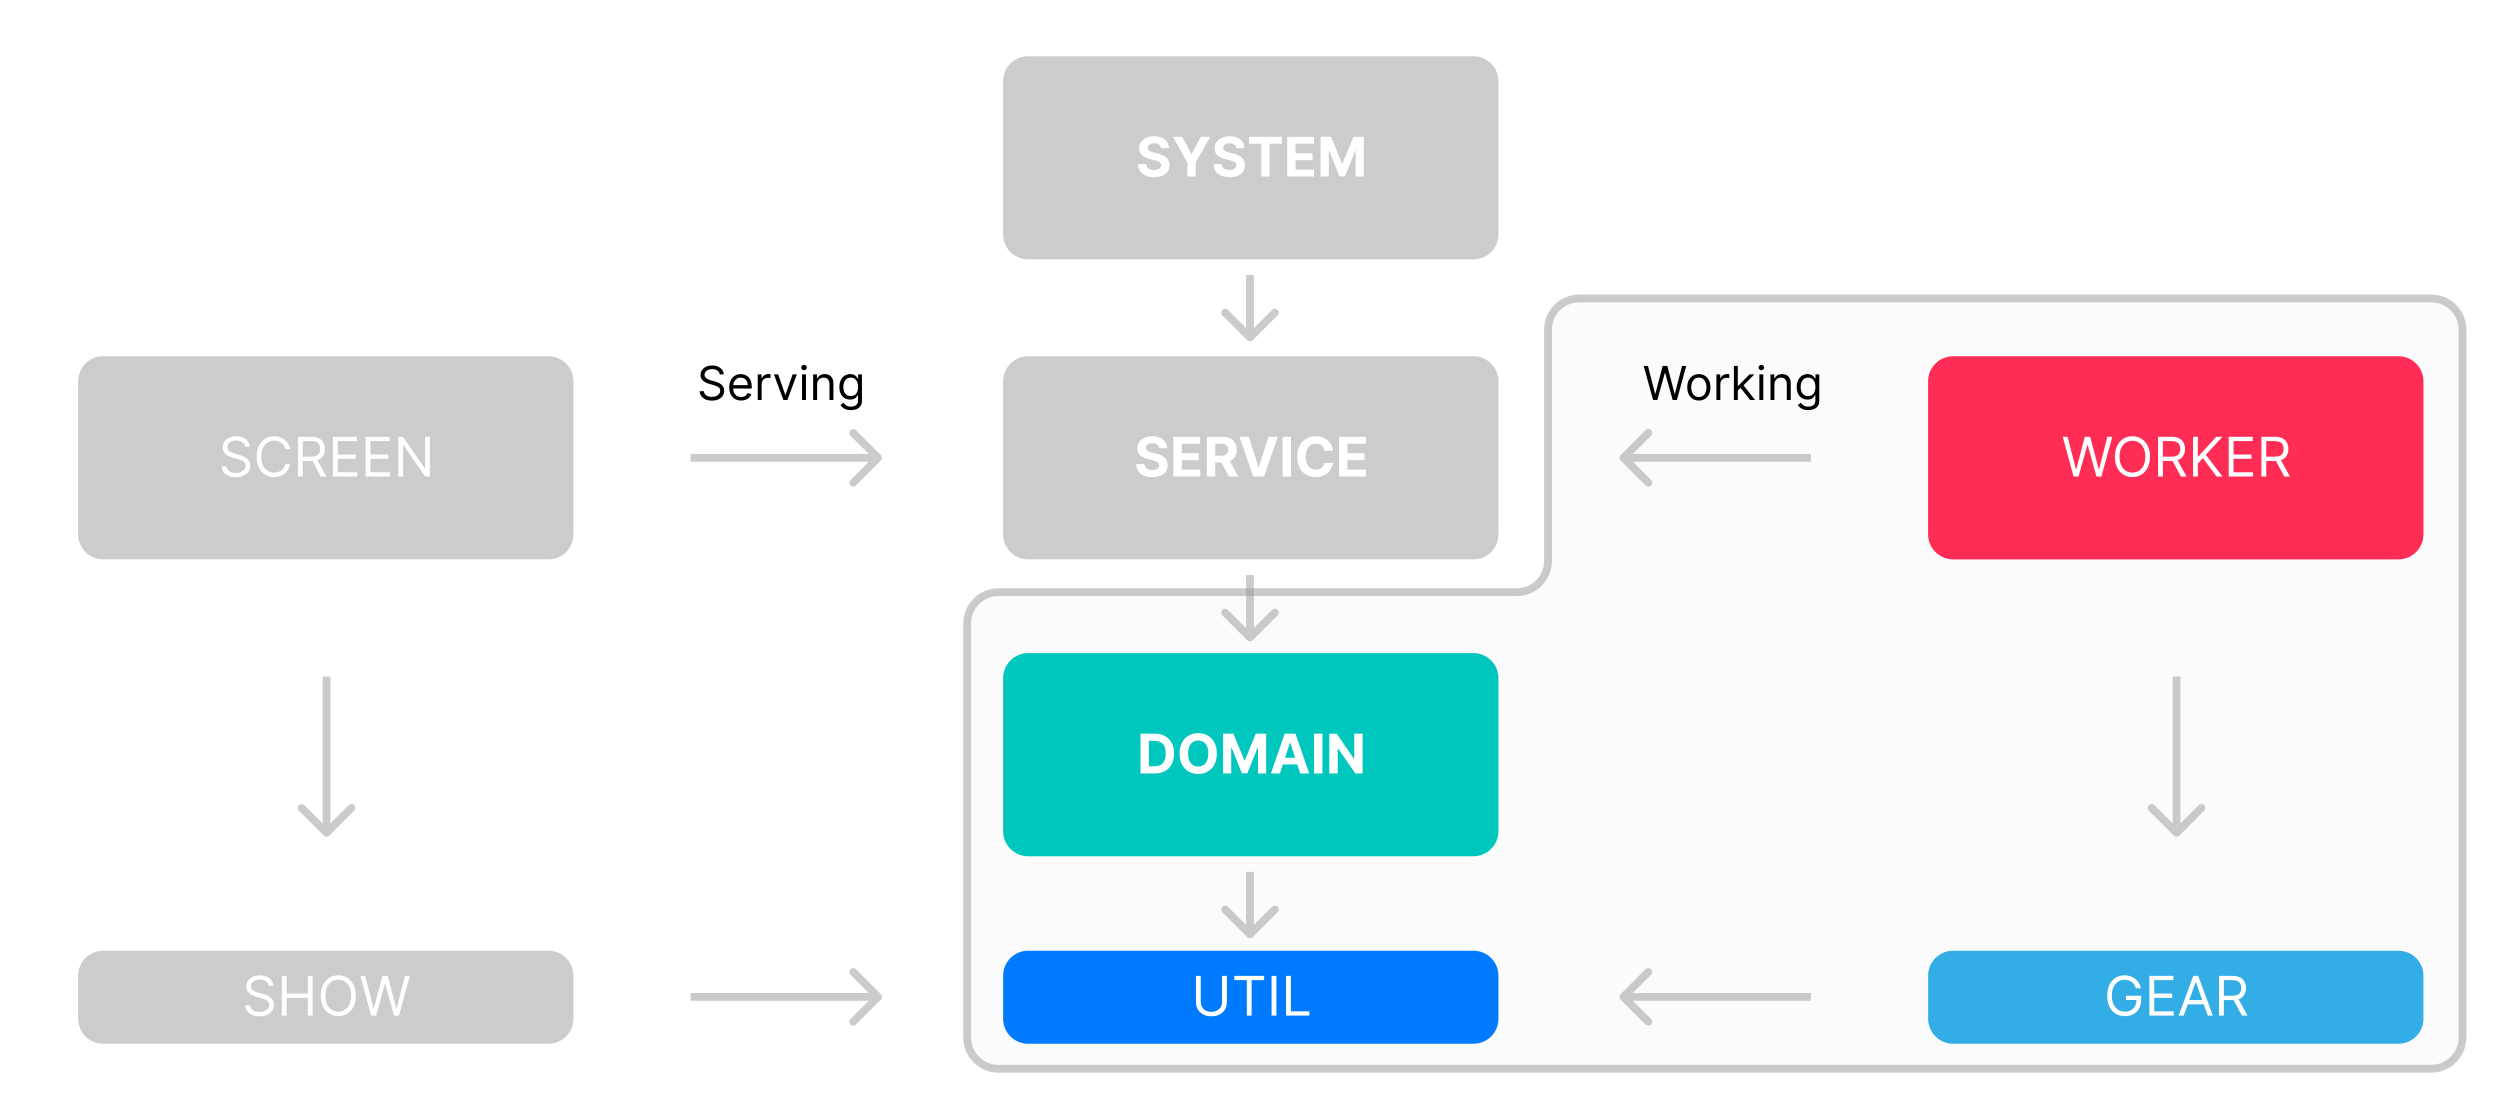 <svg width="1600" height="703" viewBox="0 0 1600 703" fill="none" xmlns="http://www.w3.org/2000/svg">
<rect width="1600" height="703" fill="white"/>
<path opacity="0.5" d="M1010.71 191H1556C1567.05 191 1576 199.954 1576 211V664C1576 675.046 1567.05 684 1556 684H639C627.954 684 619 675.046 619 664V399C619 387.954 627.954 379 639 379H970.715C981.76 379 990.715 370.046 990.715 359V211C990.715 199.954 999.669 191 1010.71 191Z" fill="#D9D9D9" fill-opacity="0.2" stroke="#999999" stroke-width="5"/>
<path d="M642 52C642 43.163 649.163 36 658 36H943C951.837 36 959 43.163 959 52V150C959 158.837 951.837 166 943 166H658C649.163 166 642 158.837 642 150V52Z" fill="black" fill-opacity="0.2"/>
<path d="M742.988 94.866C742.888 93.864 742.462 93.085 741.708 92.529C740.954 91.974 739.93 91.697 738.638 91.697C737.759 91.697 737.018 91.821 736.413 92.07C735.808 92.31 735.344 92.645 735.021 93.076C734.706 93.507 734.548 93.996 734.548 94.543C734.532 94.999 734.627 95.396 734.834 95.736C735.05 96.076 735.344 96.37 735.717 96.619C736.09 96.859 736.521 97.07 737.009 97.252C737.498 97.427 738.02 97.576 738.575 97.7L740.862 98.247C741.973 98.495 742.992 98.827 743.92 99.241C744.848 99.655 745.652 100.165 746.331 100.77C747.011 101.375 747.537 102.087 747.91 102.908C748.291 103.728 748.485 104.668 748.494 105.729C748.485 107.287 748.088 108.637 747.301 109.781C746.522 110.916 745.395 111.799 743.92 112.428C742.453 113.05 740.684 113.36 738.613 113.36C736.558 113.36 734.768 113.046 733.243 112.416C731.727 111.786 730.542 110.854 729.689 109.619C728.844 108.376 728.4 106.839 728.359 105.008H733.567C733.625 105.862 733.869 106.574 734.3 107.146C734.739 107.709 735.323 108.136 736.052 108.426C736.79 108.708 737.623 108.849 738.551 108.849C739.462 108.849 740.253 108.716 740.925 108.451C741.604 108.186 742.13 107.817 742.503 107.345C742.876 106.873 743.062 106.33 743.062 105.717C743.062 105.145 742.892 104.664 742.553 104.275C742.221 103.885 741.732 103.554 741.086 103.281C740.448 103.007 739.665 102.759 738.737 102.535L735.965 101.839C733.819 101.317 732.125 100.501 730.882 99.39C729.639 98.28 729.022 96.784 729.03 94.903C729.022 93.362 729.432 92.016 730.26 90.864C731.097 89.712 732.245 88.813 733.703 88.167C735.162 87.521 736.819 87.197 738.675 87.197C740.564 87.197 742.213 87.521 743.622 88.167C745.039 88.813 746.141 89.712 746.928 90.864C747.715 92.016 748.121 93.35 748.146 94.866H742.988ZM750.622 87.546H756.65L762.455 98.508H762.703L768.508 87.546H774.536L765.251 104.001V113H759.907V104.001L750.622 87.546ZM791.284 94.866C791.184 93.864 790.757 93.085 790.003 92.529C789.249 91.974 788.226 91.697 786.933 91.697C786.055 91.697 785.314 91.821 784.709 92.07C784.104 92.31 783.64 92.645 783.317 93.076C783.002 93.507 782.844 93.996 782.844 94.543C782.828 94.999 782.923 95.396 783.13 95.736C783.346 96.076 783.64 96.37 784.013 96.619C784.386 96.859 784.816 97.07 785.305 97.252C785.794 97.427 786.316 97.576 786.871 97.7L789.158 98.247C790.269 98.495 791.288 98.827 792.216 99.241C793.144 99.655 793.948 100.165 794.627 100.77C795.306 101.375 795.833 102.087 796.206 102.908C796.587 103.728 796.781 104.668 796.79 105.729C796.781 107.287 796.384 108.637 795.596 109.781C794.818 110.916 793.691 111.799 792.216 112.428C790.749 113.05 788.98 113.36 786.909 113.36C784.854 113.36 783.064 113.046 781.539 112.416C780.023 111.786 778.838 110.854 777.985 109.619C777.139 108.376 776.696 106.839 776.655 105.008H781.862C781.92 105.862 782.165 106.574 782.596 107.146C783.035 107.709 783.619 108.136 784.348 108.426C785.086 108.708 785.918 108.849 786.846 108.849C787.758 108.849 788.549 108.716 789.22 108.451C789.9 108.186 790.426 107.817 790.799 107.345C791.172 106.873 791.358 106.33 791.358 105.717C791.358 105.145 791.188 104.664 790.849 104.275C790.517 103.885 790.028 103.554 789.382 103.281C788.744 103.007 787.961 102.759 787.033 102.535L784.261 101.839C782.115 101.317 780.421 100.501 779.178 99.39C777.935 98.28 777.318 96.784 777.326 94.903C777.318 93.362 777.728 92.016 778.556 90.864C779.393 89.712 780.541 88.813 781.999 88.167C783.458 87.521 785.115 87.197 786.971 87.197C788.86 87.197 790.509 87.521 791.918 88.167C793.334 88.813 794.436 89.712 795.224 90.864C796.011 92.016 796.417 93.35 796.442 94.866H791.284ZM799.44 91.983V87.546H820.346V91.983H812.553V113H807.233V91.983H799.44ZM823.789 113V87.546H840.941V91.983H829.17V98.048H840.058V102.485H829.17V108.563H840.99V113H823.789ZM845.219 87.546H851.856L858.866 104.648H859.164L866.174 87.546H872.812V113H867.591V96.432H867.38L860.793 112.876H857.238L850.651 96.37H850.439V113H845.219V87.546Z" fill="white"/>
<path d="M642 244C642 235.163 649.163 228 658 228H943C951.837 228 959 235.163 959 244V342C959 350.837 951.837 358 943 358H658C649.163 358 642 350.837 642 342V244Z" fill="black" fill-opacity="0.2"/>
<path d="M741.826 286.866C741.726 285.864 741.299 285.085 740.545 284.529C739.791 283.974 738.768 283.697 737.475 283.697C736.597 283.697 735.856 283.821 735.251 284.07C734.646 284.31 734.182 284.645 733.859 285.076C733.544 285.507 733.386 285.996 733.386 286.543C733.37 286.999 733.465 287.396 733.672 287.736C733.888 288.076 734.182 288.37 734.555 288.619C734.928 288.859 735.358 289.07 735.847 289.252C736.336 289.426 736.858 289.576 737.413 289.7L739.7 290.247C740.811 290.495 741.83 290.827 742.758 291.241C743.686 291.655 744.49 292.165 745.169 292.77C745.848 293.375 746.375 294.087 746.748 294.908C747.129 295.728 747.323 296.668 747.332 297.729C747.323 299.287 746.926 300.637 746.138 301.781C745.36 302.916 744.233 303.799 742.758 304.428C741.291 305.05 739.522 305.36 737.451 305.36C735.396 305.36 733.606 305.046 732.081 304.416C730.565 303.786 729.38 302.854 728.527 301.619C727.681 300.376 727.238 298.839 727.197 297.008H732.404C732.462 297.862 732.707 298.574 733.138 299.146C733.577 299.709 734.161 300.136 734.89 300.426C735.628 300.708 736.46 300.849 737.388 300.849C738.3 300.849 739.091 300.716 739.762 300.451C740.442 300.186 740.968 299.817 741.341 299.345C741.714 298.873 741.9 298.33 741.9 297.717C741.9 297.145 741.73 296.664 741.391 296.275C741.059 295.885 740.57 295.554 739.924 295.281C739.286 295.007 738.503 294.759 737.575 294.535L734.803 293.839C732.657 293.317 730.963 292.501 729.72 291.39C728.477 290.28 727.86 288.784 727.868 286.903C727.86 285.362 728.27 284.016 729.098 282.864C729.935 281.712 731.083 280.813 732.541 280.167C734 279.521 735.657 279.197 737.513 279.197C739.402 279.197 741.051 279.521 742.46 280.167C743.876 280.813 744.978 281.712 745.766 282.864C746.553 284.016 746.959 285.35 746.984 286.866H741.826ZM750.952 305V279.545H768.104V283.983H756.333V290.048H767.221V294.485H756.333V300.563H768.153V305H750.952ZM772.382 305V279.545H782.425C784.347 279.545 785.988 279.889 787.347 280.577C788.714 281.257 789.754 282.222 790.466 283.473C791.187 284.716 791.548 286.178 791.548 287.86C791.548 289.551 791.183 291.005 790.454 292.223C789.725 293.433 788.668 294.361 787.285 295.007C785.909 295.653 784.244 295.977 782.288 295.977H775.564V291.651H781.418C782.446 291.651 783.299 291.51 783.979 291.229C784.658 290.947 785.163 290.524 785.495 289.961C785.835 289.397 786.004 288.697 786.004 287.86C786.004 287.015 785.835 286.303 785.495 285.723C785.163 285.143 784.654 284.703 783.966 284.405C783.287 284.099 782.429 283.945 781.393 283.945H777.764V305H772.382ZM786.129 293.416L792.455 305H786.514L780.324 293.416H786.129ZM799.266 279.545L805.418 298.885H805.655L811.819 279.545H817.785L809.01 305H802.075L793.288 279.545H799.266ZM826.231 279.545V305H820.849V279.545H826.231ZM853.118 288.457H847.674C847.574 287.753 847.371 287.127 847.065 286.58C846.758 286.025 846.365 285.553 845.884 285.163C845.404 284.774 844.848 284.476 844.219 284.268C843.597 284.061 842.922 283.958 842.193 283.958C840.875 283.958 839.728 284.285 838.75 284.94C837.772 285.586 837.014 286.531 836.475 287.773C835.937 289.008 835.668 290.508 835.668 292.273C835.668 294.087 835.937 295.612 836.475 296.847C837.022 298.081 837.785 299.013 838.762 299.643C839.74 300.273 840.871 300.588 842.155 300.588C842.876 300.588 843.543 300.492 844.157 300.302C844.778 300.111 845.329 299.834 845.81 299.469C846.29 299.096 846.688 298.645 847.003 298.114C847.326 297.584 847.55 296.979 847.674 296.3L853.118 296.325C852.977 297.493 852.625 298.62 852.061 299.705C851.506 300.782 850.756 301.748 849.812 302.601C848.875 303.446 847.757 304.118 846.456 304.615C845.163 305.104 843.701 305.348 842.068 305.348C839.798 305.348 837.768 304.834 835.978 303.807C834.197 302.779 832.788 301.292 831.752 299.345C830.725 297.398 830.211 295.04 830.211 292.273C830.211 289.497 830.733 287.135 831.777 285.188C832.821 283.241 834.238 281.758 836.028 280.739C837.818 279.711 839.831 279.197 842.068 279.197C843.543 279.197 844.911 279.405 846.17 279.819C847.438 280.233 848.561 280.838 849.538 281.634C850.516 282.421 851.311 283.386 851.925 284.529C852.546 285.673 852.944 286.982 853.118 288.457ZM856.977 305V279.545H874.129V283.983H862.359V290.048H873.247V294.485H862.359V300.563H874.179V305H856.977Z" fill="white"/>
<path d="M642 434C642 425.163 649.163 418 658 418H943C951.837 418 959 425.163 959 434V532C959 540.837 951.837 548 943 548H658C649.163 548 642 540.837 642 532V434Z" fill="#00C7BE"/>
<path d="M738.937 495H729.914V469.545H739.012C741.572 469.545 743.776 470.055 745.624 471.074C747.472 472.085 748.893 473.539 749.887 475.437C750.89 477.334 751.391 479.605 751.391 482.248C751.391 484.899 750.89 487.178 749.887 489.084C748.893 490.99 747.464 492.452 745.599 493.471C743.743 494.49 741.523 495 738.937 495ZM735.296 490.389H738.714C740.305 490.389 741.643 490.107 742.728 489.544C743.822 488.972 744.642 488.089 745.189 486.896C745.744 485.695 746.022 484.145 746.022 482.248C746.022 480.367 745.744 478.83 745.189 477.637C744.642 476.444 743.826 475.565 742.741 475.002C741.655 474.438 740.317 474.157 738.726 474.157H735.296V490.389ZM778.769 482.273C778.769 485.049 778.243 487.41 777.191 489.357C776.147 491.304 774.722 492.792 772.915 493.819C771.117 494.838 769.095 495.348 766.85 495.348C764.588 495.348 762.558 494.834 760.76 493.807C758.962 492.779 757.541 491.292 756.496 489.345C755.452 487.398 754.93 485.04 754.93 482.273C754.93 479.497 755.452 477.135 756.496 475.188C757.541 473.241 758.962 471.758 760.76 470.739C762.558 469.711 764.588 469.197 766.85 469.197C769.095 469.197 771.117 469.711 772.915 470.739C774.722 471.758 776.147 473.241 777.191 475.188C778.243 477.135 778.769 479.497 778.769 482.273ZM773.313 482.273C773.313 480.475 773.044 478.958 772.505 477.724C771.975 476.489 771.225 475.553 770.255 474.915C769.286 474.277 768.151 473.958 766.85 473.958C765.549 473.958 764.414 474.277 763.444 474.915C762.475 475.553 761.721 476.489 761.182 477.724C760.652 478.958 760.387 480.475 760.387 482.273C760.387 484.071 760.652 485.587 761.182 486.822C761.721 488.056 762.475 488.993 763.444 489.631C764.414 490.269 765.549 490.588 766.85 490.588C768.151 490.588 769.286 490.269 770.255 489.631C771.225 488.993 771.975 488.056 772.505 486.822C773.044 485.587 773.313 484.071 773.313 482.273ZM782.756 469.545H789.393L796.403 486.648H796.701L803.711 469.545H810.348V495H805.128V478.432H804.917L798.329 494.876H794.775L788.187 478.37H787.976V495H782.756V469.545ZM819.17 495H813.403L822.19 469.545H829.125L837.9 495H832.133L825.757 475.362H825.558L819.17 495ZM818.809 484.995H832.431V489.196H818.809V484.995ZM846.346 469.545V495H840.964V469.545H846.346ZM872.064 469.545V495H867.416L856.342 478.979H856.155V495H850.773V469.545H855.496L866.484 485.554H866.707V469.545H872.064Z" fill="white"/>
<path d="M50 244C50 235.163 57.163 228 66 228H351C359.837 228 367 235.163 367 244V342C367 350.837 359.837 358 351 358H66C57.163 358 50 350.837 50 342V244Z" fill="black" fill-opacity="0.2"/>
<path d="M156.823 285.909C156.674 284.65 156.069 283.672 155.009 282.976C153.948 282.28 152.647 281.932 151.106 281.932C149.979 281.932 148.993 282.114 148.148 282.479C147.311 282.843 146.656 283.345 146.184 283.983C145.72 284.621 145.488 285.346 145.488 286.158C145.488 286.837 145.65 287.421 145.973 287.91C146.304 288.391 146.727 288.793 147.24 289.116C147.754 289.431 148.293 289.692 148.856 289.899C149.42 290.098 149.937 290.259 150.41 290.384L152.995 291.08C153.658 291.254 154.395 291.494 155.207 291.8C156.028 292.107 156.811 292.525 157.556 293.056C158.31 293.578 158.932 294.249 159.421 295.069C159.91 295.89 160.154 296.896 160.154 298.089C160.154 299.465 159.794 300.708 159.073 301.818C158.36 302.928 157.316 303.811 155.941 304.466C154.574 305.12 152.912 305.447 150.957 305.447C149.134 305.447 147.555 305.153 146.221 304.565C144.895 303.977 143.851 303.156 143.089 302.104C142.335 301.052 141.908 299.83 141.809 298.437H144.991C145.074 299.399 145.397 300.194 145.96 300.824C146.532 301.445 147.253 301.909 148.123 302.216C149.001 302.514 149.946 302.663 150.957 302.663C152.133 302.663 153.19 302.473 154.126 302.092C155.062 301.702 155.804 301.164 156.351 300.476C156.898 299.78 157.171 298.968 157.171 298.04C157.171 297.195 156.935 296.507 156.463 295.977C155.99 295.446 155.369 295.015 154.598 294.684C153.828 294.353 152.995 294.062 152.1 293.814L148.968 292.919C146.979 292.347 145.405 291.531 144.245 290.471C143.085 289.41 142.505 288.022 142.505 286.307C142.505 284.882 142.89 283.639 143.661 282.578C144.44 281.509 145.484 280.681 146.793 280.092C148.11 279.496 149.581 279.197 151.205 279.197C152.846 279.197 154.304 279.492 155.58 280.08C156.856 280.66 157.867 281.455 158.613 282.466C159.367 283.477 159.765 284.625 159.806 285.909H156.823ZM185.705 287.5H182.623C182.44 286.613 182.121 285.835 181.666 285.163C181.218 284.492 180.671 283.929 180.025 283.473C179.387 283.009 178.678 282.661 177.9 282.429C177.121 282.197 176.309 282.081 175.464 282.081C173.922 282.081 172.526 282.47 171.275 283.249C170.032 284.028 169.042 285.176 168.304 286.692C167.575 288.208 167.211 290.069 167.211 292.273C167.211 294.477 167.575 296.337 168.304 297.853C169.042 299.37 170.032 300.517 171.275 301.296C172.526 302.075 173.922 302.464 175.464 302.464C176.309 302.464 177.121 302.348 177.9 302.116C178.678 301.884 179.387 301.541 180.025 301.085C180.671 300.621 181.218 300.053 181.666 299.382C182.121 298.703 182.44 297.924 182.623 297.045H185.705C185.473 298.346 185.05 299.511 184.437 300.538C183.824 301.565 183.062 302.44 182.15 303.161C181.239 303.873 180.216 304.416 179.08 304.789C177.953 305.162 176.748 305.348 175.464 305.348C173.293 305.348 171.362 304.818 169.672 303.757C167.981 302.696 166.651 301.188 165.682 299.233C164.712 297.277 164.228 294.957 164.228 292.273C164.228 289.588 164.712 287.268 165.682 285.312C166.651 283.357 167.981 281.849 169.672 280.788C171.362 279.728 173.293 279.197 175.464 279.197C176.748 279.197 177.953 279.384 179.08 279.757C180.216 280.13 181.239 280.676 182.15 281.397C183.062 282.11 183.824 282.98 184.437 284.007C185.05 285.027 185.473 286.191 185.705 287.5ZM190.686 305V279.545H199.287C201.275 279.545 202.908 279.885 204.184 280.565C205.46 281.236 206.404 282.16 207.018 283.336C207.631 284.513 207.937 285.851 207.937 287.351C207.937 288.851 207.631 290.181 207.018 291.341C206.404 292.501 205.464 293.412 204.196 294.075C202.928 294.73 201.309 295.057 199.336 295.057H192.376V292.273H199.237C200.596 292.273 201.69 292.074 202.518 291.676C203.355 291.278 203.96 290.715 204.333 289.986C204.714 289.248 204.905 288.37 204.905 287.351C204.905 286.332 204.714 285.441 204.333 284.679C203.952 283.916 203.343 283.328 202.506 282.914C201.669 282.491 200.563 282.28 199.187 282.28H193.768V305H190.686ZM202.667 293.565L208.932 305H205.352L199.187 293.565H202.667ZM213.074 305V279.545H228.436V282.28H216.156V290.881H227.64V293.615H216.156V302.266H228.635V305H213.074ZM233.992 305V279.545H249.354V282.28H237.074V290.881H248.558V293.615H237.074V302.266H249.553V305H233.992ZM275.094 279.545V305H272.111L258.24 285.014H257.992V305H254.91V279.545H257.892L271.813 299.581H272.062V279.545H275.094Z" fill="white"/>
<path d="M50 624.458C50 615.621 57.163 608.458 66 608.458H351C359.837 608.458 367 615.621 367 624.458V652C367 660.837 359.837 668 351 668H66C57.163 668 50 660.837 50 652V624.458Z" fill="black" fill-opacity="0.2"/>
<path d="M171.948 630.909C171.799 629.65 171.194 628.672 170.133 627.976C169.072 627.28 167.772 626.932 166.23 626.932C165.103 626.932 164.117 627.114 163.272 627.479C162.435 627.843 161.781 628.345 161.308 628.983C160.844 629.621 160.612 630.346 160.612 631.158C160.612 631.837 160.774 632.421 161.097 632.91C161.429 633.391 161.851 633.793 162.365 634.116C162.879 634.431 163.417 634.692 163.981 634.899C164.544 635.098 165.062 635.259 165.534 635.384L168.12 636.08C168.782 636.254 169.52 636.494 170.332 636.8C171.152 637.107 171.935 637.525 172.681 638.056C173.435 638.578 174.056 639.249 174.545 640.069C175.034 640.89 175.279 641.896 175.279 643.089C175.279 644.465 174.918 645.708 174.197 646.818C173.485 647.929 172.441 648.811 171.065 649.466C169.698 650.12 168.037 650.447 166.081 650.447C164.258 650.447 162.68 650.153 161.346 649.565C160.02 648.977 158.976 648.156 158.214 647.104C157.46 646.052 157.033 644.83 156.933 643.437H160.115C160.198 644.399 160.521 645.194 161.085 645.824C161.656 646.445 162.377 646.909 163.247 647.216C164.126 647.514 165.07 647.663 166.081 647.663C167.258 647.663 168.314 647.473 169.251 647.092C170.187 646.702 170.928 646.164 171.475 645.476C172.022 644.78 172.296 643.968 172.296 643.04C172.296 642.195 172.06 641.507 171.587 640.977C171.115 640.446 170.493 640.015 169.723 639.684C168.952 639.353 168.12 639.062 167.225 638.814L164.093 637.919C162.104 637.347 160.53 636.531 159.37 635.471C158.209 634.41 157.629 633.022 157.629 631.307C157.629 629.882 158.015 628.639 158.785 627.578C159.564 626.509 160.608 625.681 161.917 625.092C163.235 624.496 164.706 624.197 166.33 624.197C167.97 624.197 169.429 624.492 170.705 625.08C171.981 625.66 172.992 626.455 173.737 627.466C174.491 628.477 174.889 629.625 174.931 630.909H171.948ZM180.347 650V624.545H183.429V635.881H197.001V624.545H200.084V650H197.001V638.615H183.429V650H180.347ZM227.732 637.273C227.732 639.957 227.247 642.277 226.278 644.233C225.308 646.188 223.978 647.696 222.288 648.757C220.598 649.818 218.667 650.348 216.496 650.348C214.325 650.348 212.395 649.818 210.704 648.757C209.014 647.696 207.684 646.188 206.715 644.233C205.745 642.277 205.26 639.957 205.26 637.273C205.26 634.588 205.745 632.268 206.715 630.312C207.684 628.357 209.014 626.849 210.704 625.788C212.395 624.728 214.325 624.197 216.496 624.197C218.667 624.197 220.598 624.728 222.288 625.788C223.978 626.849 225.308 628.357 226.278 630.312C227.247 632.268 227.732 634.588 227.732 637.273ZM224.749 637.273C224.749 635.069 224.38 633.208 223.643 631.692C222.914 630.176 221.924 629.028 220.672 628.249C219.429 627.47 218.037 627.081 216.496 627.081C214.955 627.081 213.559 627.47 212.308 628.249C211.065 629.028 210.075 630.176 209.337 631.692C208.608 633.208 208.243 635.069 208.243 637.273C208.243 639.477 208.608 641.337 209.337 642.853C210.075 644.37 211.065 645.517 212.308 646.296C213.559 647.075 214.955 647.464 216.496 647.464C218.037 647.464 219.429 647.075 220.672 646.296C221.924 645.517 222.914 644.37 223.643 642.853C224.38 641.337 224.749 639.477 224.749 637.273ZM237.538 650L230.578 624.545H233.71L239.03 645.277H239.279L244.698 624.545H248.178L253.597 645.277H253.845L259.165 624.545H262.297L255.337 650H252.155L246.537 629.716H246.338L240.72 650H237.538Z" fill="white"/>
<path d="M642 624.458C642 615.621 649.163 608.458 658 608.458H943C951.837 608.458 959 615.621 959 624.458V652C959 660.837 951.837 668 943 668H658C649.163 668 642 660.837 642 652V624.458Z" fill="#007AFF"/>
<path d="M782.113 624.545H785.195V641.399C785.195 643.139 784.785 644.693 783.965 646.06C783.153 647.419 782.005 648.492 780.522 649.279C779.039 650.058 777.298 650.447 775.302 650.447C773.305 650.447 771.565 650.058 770.081 649.279C768.598 648.492 767.446 647.419 766.626 646.06C765.814 644.693 765.408 643.139 765.408 641.399V624.545H768.49V641.151C768.49 642.393 768.764 643.5 769.311 644.469C769.858 645.43 770.637 646.188 771.647 646.744C772.667 647.29 773.885 647.564 775.302 647.564C776.718 647.564 777.936 647.29 778.956 646.744C779.975 646.188 780.754 645.43 781.292 644.469C781.839 643.5 782.113 642.393 782.113 641.151V624.545ZM789.958 627.28V624.545H809.049V627.28H801.045V650H797.963V627.28H789.958ZM816.889 624.545V650H813.807V624.545H816.889ZM823.069 650V624.545H826.152V647.266H837.984V650H823.069Z" fill="white"/>
<path d="M1234 624.458C1234 615.621 1241.16 608.458 1250 608.458H1535C1543.84 608.458 1551 615.621 1551 624.458V652C1551 660.837 1543.84 668 1535 668H1250C1241.16 668 1234 660.837 1234 652V624.458Z" fill="#32ADE6"/>
<path d="M1367 632.5C1366.73 631.663 1366.36 630.913 1365.92 630.25C1365.48 629.579 1364.95 629.007 1364.34 628.535C1363.73 628.063 1363.05 627.702 1362.28 627.454C1361.5 627.205 1360.66 627.081 1359.74 627.081C1358.23 627.081 1356.86 627.47 1355.63 628.249C1354.39 629.028 1353.41 630.176 1352.68 631.692C1351.95 633.208 1351.59 635.069 1351.59 637.273C1351.59 639.477 1351.96 641.337 1352.69 642.853C1353.43 644.37 1354.43 645.517 1355.69 646.296C1356.95 647.075 1358.36 647.464 1359.94 647.464C1361.4 647.464 1362.68 647.154 1363.79 646.532C1364.91 645.903 1365.78 645.016 1366.4 643.873C1367.03 642.721 1367.35 641.366 1367.35 639.808L1368.29 640.007H1360.63V637.273H1370.33V640.007C1370.33 642.103 1369.88 643.926 1368.99 645.476C1368.1 647.025 1366.87 648.227 1365.31 649.08C1363.75 649.925 1361.96 650.348 1359.94 650.348C1357.69 650.348 1355.7 649.818 1354 648.757C1352.3 647.696 1350.97 646.188 1350.02 644.233C1349.08 642.277 1348.6 639.957 1348.6 637.273C1348.6 635.259 1348.87 633.449 1349.41 631.841C1349.96 630.225 1350.73 628.85 1351.72 627.715C1352.72 626.58 1353.89 625.71 1355.25 625.105C1356.61 624.5 1358.11 624.197 1359.74 624.197C1361.08 624.197 1362.33 624.4 1363.49 624.806C1364.66 625.204 1365.7 625.772 1366.61 626.509C1367.53 627.238 1368.3 628.113 1368.91 629.132C1369.53 630.143 1369.95 631.265 1370.18 632.5H1367ZM1375.61 650V624.545H1390.97V627.28H1378.69V635.881H1390.18V638.615H1378.69V647.266H1391.17V650H1375.61ZM1397.57 650H1394.34L1403.69 624.545H1406.87L1416.21 650H1412.98L1405.38 628.572H1405.18L1397.57 650ZM1398.76 640.057H1411.79V642.791H1398.76V640.057ZM1420.18 650V624.545H1428.78C1430.77 624.545 1432.4 624.885 1433.68 625.565C1434.95 626.236 1435.9 627.16 1436.51 628.336C1437.12 629.513 1437.43 630.851 1437.43 632.351C1437.43 633.851 1437.12 635.181 1436.51 636.341C1435.9 637.501 1434.96 638.412 1433.69 639.075C1432.42 639.73 1430.8 640.057 1428.83 640.057H1421.87V637.273H1428.73C1430.09 637.273 1431.18 637.074 1432.01 636.676C1432.85 636.278 1433.45 635.715 1433.83 634.986C1434.21 634.248 1434.4 633.37 1434.4 632.351C1434.4 631.332 1434.21 630.441 1433.83 629.679C1433.44 628.916 1432.84 628.328 1432 627.914C1431.16 627.491 1430.06 627.28 1428.68 627.28H1423.26V650H1420.18ZM1432.16 638.565L1438.42 650H1434.85L1428.68 638.565H1432.16Z" fill="white"/>
<path d="M1234 244C1234 235.163 1241.16 228 1250 228H1535C1543.84 228 1551 235.163 1551 244V342C1551 350.837 1543.84 358 1535 358H1250C1241.16 358 1234 350.837 1234 342V244Z" fill="#FF2D55"/>
<path d="M1327.1 305L1320.14 279.545H1323.27L1328.59 300.277H1328.84L1334.26 279.545H1337.74L1343.16 300.277H1343.41L1348.73 279.545H1351.86L1344.9 305H1341.72L1336.1 284.716H1335.9L1330.28 305H1327.1ZM1375.98 292.273C1375.98 294.957 1375.5 297.277 1374.53 299.233C1373.56 301.188 1372.23 302.696 1370.54 303.757C1368.85 304.818 1366.92 305.348 1364.74 305.348C1362.57 305.348 1360.64 304.818 1358.95 303.757C1357.26 302.696 1355.93 301.188 1354.96 299.233C1353.99 297.277 1353.51 294.957 1353.51 292.273C1353.51 289.588 1353.99 287.268 1354.96 285.312C1355.93 283.357 1357.26 281.849 1358.95 280.788C1360.64 279.728 1362.57 279.197 1364.74 279.197C1366.92 279.197 1368.85 279.728 1370.54 280.788C1372.23 281.849 1373.56 283.357 1374.53 285.312C1375.5 287.268 1375.98 289.588 1375.98 292.273ZM1373 292.273C1373 290.069 1372.63 288.208 1371.89 286.692C1371.16 285.176 1370.17 284.028 1368.92 283.249C1367.68 282.47 1366.29 282.081 1364.74 282.081C1363.2 282.081 1361.81 282.47 1360.56 283.249C1359.31 284.028 1358.32 285.176 1357.59 286.692C1356.86 288.208 1356.49 290.069 1356.49 292.273C1356.49 294.477 1356.86 296.337 1357.59 297.853C1358.32 299.37 1359.31 300.517 1360.56 301.296C1361.81 302.075 1363.2 302.464 1364.74 302.464C1366.29 302.464 1367.68 302.075 1368.92 301.296C1370.17 300.517 1371.16 299.37 1371.89 297.853C1372.63 296.337 1373 294.477 1373 292.273ZM1381.16 305V279.545H1389.76C1391.75 279.545 1393.38 279.885 1394.66 280.565C1395.94 281.236 1396.88 282.16 1397.49 283.336C1398.11 284.513 1398.41 285.851 1398.41 287.351C1398.41 288.851 1398.11 290.181 1397.49 291.341C1396.88 292.501 1395.94 293.412 1394.67 294.075C1393.41 294.73 1391.79 295.057 1389.81 295.057H1382.85V292.273H1389.71C1391.07 292.273 1392.17 292.074 1393 291.676C1393.83 291.278 1394.44 290.715 1394.81 289.986C1395.19 289.248 1395.38 288.37 1395.38 287.351C1395.38 286.332 1395.19 285.441 1394.81 284.679C1394.43 283.916 1393.82 283.328 1392.98 282.914C1392.15 282.491 1391.04 282.28 1389.66 282.28H1384.25V305H1381.16ZM1393.14 293.565L1399.41 305H1395.83L1389.66 293.565H1393.14ZM1403.55 305V279.545H1406.63V292.173H1406.93L1418.37 279.545H1422.39L1411.7 291.03L1422.39 305H1418.66L1409.81 293.168L1406.63 296.747V305H1403.55ZM1426.38 305V279.545H1441.74V282.28H1429.47V290.881H1440.95V293.615H1429.47V302.266H1441.94V305H1426.38ZM1447.3 305V279.545H1455.9C1457.89 279.545 1459.52 279.885 1460.8 280.565C1462.07 281.236 1463.02 282.16 1463.63 283.336C1464.25 284.513 1464.55 285.851 1464.55 287.351C1464.55 288.851 1464.25 290.181 1463.63 291.341C1463.02 292.501 1462.08 293.412 1460.81 294.075C1459.54 294.73 1457.92 295.057 1455.95 295.057H1448.99V292.273H1455.85C1457.21 292.273 1458.3 292.074 1459.13 291.676C1459.97 291.278 1460.57 290.715 1460.95 289.986C1461.33 289.248 1461.52 288.37 1461.52 287.351C1461.52 286.332 1461.33 285.441 1460.95 284.679C1460.57 283.916 1459.96 283.328 1459.12 282.914C1458.28 282.491 1457.18 282.28 1455.8 282.28H1450.38V305H1447.3ZM1459.28 293.565L1465.55 305H1461.97L1455.8 293.565H1459.28Z" fill="white"/>
<path d="M1037.23 291.232C1036.26 292.209 1036.26 293.791 1037.23 294.768L1053.14 310.678C1054.12 311.654 1055.7 311.654 1056.68 310.678C1057.65 309.701 1057.65 308.118 1056.68 307.142L1042.54 293L1056.68 278.858C1057.65 277.882 1057.65 276.299 1056.68 275.322C1055.7 274.346 1054.12 274.346 1053.14 275.322L1037.23 291.232ZM1159 290.5H1039V295.5H1159V290.5Z" fill="#999999" fill-opacity="0.5"/>
<path d="M1037.23 636.232C1036.26 637.209 1036.26 638.791 1037.23 639.768L1053.14 655.678C1054.12 656.654 1055.7 656.654 1056.68 655.678C1057.65 654.701 1057.65 653.118 1056.68 652.142L1042.54 638L1056.68 623.858C1057.65 622.882 1057.65 621.299 1056.68 620.322C1055.7 619.346 1054.12 619.346 1053.14 620.322L1037.23 636.232ZM1159 635.5H1039V640.5H1159V635.5Z" fill="#999999" fill-opacity="0.5"/>
<path d="M1057.96 256L1052 234.182H1054.68L1059.24 251.952H1059.45L1064.1 234.182H1067.08L1071.73 251.952H1071.94L1076.5 234.182H1079.19L1073.22 256H1070.49L1065.68 238.614H1065.51L1060.69 256H1057.96ZM1087.26 256.341C1085.78 256.341 1084.49 255.989 1083.37 255.286C1082.26 254.583 1081.4 253.599 1080.77 252.335C1080.15 251.071 1079.85 249.594 1079.85 247.903C1079.85 246.199 1080.15 244.711 1080.77 243.44C1081.4 242.168 1082.26 241.181 1083.37 240.478C1084.49 239.775 1085.78 239.423 1087.26 239.423C1088.74 239.423 1090.03 239.775 1091.14 240.478C1092.25 241.181 1093.12 242.168 1093.74 243.44C1094.36 244.711 1094.68 246.199 1094.68 247.903C1094.68 249.594 1094.36 251.071 1093.74 252.335C1093.12 253.599 1092.25 254.583 1091.14 255.286C1090.03 255.989 1088.74 256.341 1087.26 256.341ZM1087.26 254.082C1088.38 254.082 1089.31 253.795 1090.03 253.219C1090.75 252.644 1091.29 251.888 1091.64 250.95C1091.99 250.013 1092.16 248.997 1092.16 247.903C1092.16 246.81 1091.99 245.79 1091.64 244.846C1091.29 243.901 1090.75 243.138 1090.03 242.555C1089.31 241.973 1088.38 241.682 1087.26 241.682C1086.14 241.682 1085.21 241.973 1084.49 242.555C1083.77 243.138 1083.23 243.901 1082.88 244.846C1082.53 245.79 1082.36 246.81 1082.36 247.903C1082.36 248.997 1082.53 250.013 1082.88 250.95C1083.23 251.888 1083.77 252.644 1084.49 253.219C1085.21 253.795 1086.14 254.082 1087.26 254.082ZM1098.51 256V239.636H1100.94V242.108H1101.11C1101.41 241.298 1101.95 240.641 1102.73 240.137C1103.51 239.633 1104.39 239.381 1105.37 239.381C1105.56 239.381 1105.79 239.384 1106.07 239.391C1106.34 239.398 1106.55 239.409 1106.69 239.423V241.98C1106.61 241.959 1106.41 241.927 1106.11 241.884C1105.81 241.835 1105.49 241.81 1105.16 241.81C1104.37 241.81 1103.66 241.977 1103.03 242.31C1102.41 242.637 1101.92 243.092 1101.56 243.674C1101.2 244.249 1101.03 244.906 1101.03 245.645V256H1098.51ZM1112.02 250.034L1111.98 246.923H1112.49L1119.65 239.636H1122.76L1115.13 247.349H1114.92L1112.02 250.034ZM1109.68 256V234.182H1112.19V256H1109.68ZM1120.07 256L1113.68 247.903L1115.47 246.156L1123.27 256H1120.07ZM1125.99 256V239.636H1128.51V256H1125.99ZM1127.27 236.909C1126.78 236.909 1126.36 236.742 1126 236.408C1125.66 236.075 1125.48 235.673 1125.48 235.205C1125.48 234.736 1125.66 234.335 1126 234.001C1126.36 233.667 1126.78 233.5 1127.27 233.5C1127.76 233.5 1128.18 233.667 1128.53 234.001C1128.88 234.335 1129.06 234.736 1129.06 235.205C1129.06 235.673 1128.88 236.075 1128.53 236.408C1128.18 236.742 1127.76 236.909 1127.27 236.909ZM1135.63 246.156V256H1133.11V239.636H1135.54V242.193H1135.75C1136.14 241.362 1136.72 240.695 1137.5 240.19C1138.28 239.679 1139.29 239.423 1140.53 239.423C1141.64 239.423 1142.6 239.651 1143.44 240.105C1144.27 240.553 1144.91 241.234 1145.37 242.151C1145.84 243.06 1146.07 244.21 1146.07 245.602V256H1143.55V245.773C1143.55 244.487 1143.22 243.486 1142.55 242.768C1141.88 242.044 1140.97 241.682 1139.8 241.682C1139 241.682 1138.28 241.856 1137.65 242.204C1137.03 242.552 1136.53 243.06 1136.17 243.727C1135.81 244.395 1135.63 245.205 1135.63 246.156ZM1157.27 262.477C1156.05 262.477 1155.01 262.321 1154.13 262.009C1153.26 261.703 1152.53 261.298 1151.95 260.794C1151.38 260.297 1150.92 259.764 1150.58 259.196L1152.58 257.79C1152.81 258.088 1153.09 258.429 1153.44 258.812C1153.79 259.203 1154.27 259.54 1154.87 259.825C1155.48 260.116 1156.28 260.261 1157.27 260.261C1158.59 260.261 1159.68 259.942 1160.54 259.303C1161.4 258.663 1161.83 257.662 1161.83 256.298V252.974H1161.61C1161.43 253.273 1161.17 253.642 1160.82 254.082C1160.49 254.516 1160.01 254.903 1159.38 255.244C1158.75 255.577 1157.91 255.744 1156.84 255.744C1155.52 255.744 1154.33 255.432 1153.28 254.807C1152.24 254.182 1151.41 253.273 1150.8 252.08C1150.2 250.886 1149.89 249.437 1149.89 247.733C1149.89 246.057 1150.19 244.597 1150.78 243.354C1151.37 242.104 1152.19 241.138 1153.24 240.457C1154.29 239.768 1155.51 239.423 1156.88 239.423C1157.95 239.423 1158.79 239.601 1159.42 239.956C1160.05 240.304 1160.53 240.702 1160.87 241.149C1161.21 241.589 1161.47 241.952 1161.66 242.236H1161.91V239.636H1164.34V256.469C1164.34 257.875 1164.02 259.018 1163.38 259.899C1162.75 260.787 1161.9 261.437 1160.82 261.849C1159.76 262.268 1158.57 262.477 1157.27 262.477ZM1157.18 253.486C1158.19 253.486 1159.04 253.255 1159.74 252.793C1160.43 252.332 1160.96 251.668 1161.33 250.801C1161.69 249.935 1161.87 248.898 1161.87 247.69C1161.87 246.511 1161.69 245.471 1161.34 244.569C1160.98 243.667 1160.46 242.96 1159.76 242.449C1159.06 241.937 1158.2 241.682 1157.18 241.682C1156.12 241.682 1155.23 241.952 1154.52 242.491C1153.81 243.031 1153.29 243.756 1152.93 244.665C1152.58 245.574 1152.41 246.582 1152.41 247.69C1152.41 248.827 1152.59 249.832 1152.94 250.705C1153.3 251.572 1153.84 252.254 1154.54 252.751C1155.25 253.241 1156.13 253.486 1157.18 253.486Z" fill="black"/>
<path d="M460.624 239.636C460.496 238.557 459.977 237.719 459.068 237.122C458.159 236.526 457.044 236.227 455.723 236.227C454.757 236.227 453.912 236.384 453.188 236.696C452.47 237.009 451.909 237.438 451.504 237.985C451.107 238.532 450.908 239.153 450.908 239.849C450.908 240.432 451.046 240.933 451.323 241.352C451.607 241.763 451.97 242.108 452.41 242.385C452.85 242.655 453.312 242.879 453.795 243.056C454.278 243.227 454.722 243.365 455.127 243.472L457.342 244.068C457.911 244.217 458.543 244.423 459.239 244.686C459.942 244.949 460.613 245.308 461.252 245.762C461.899 246.21 462.431 246.785 462.85 247.488C463.269 248.191 463.479 249.054 463.479 250.077C463.479 251.256 463.17 252.321 462.552 253.273C461.941 254.224 461.046 254.981 459.867 255.542C458.695 256.103 457.271 256.384 455.595 256.384C454.033 256.384 452.68 256.131 451.536 255.627C450.4 255.123 449.505 254.42 448.852 253.518C448.205 252.616 447.84 251.568 447.754 250.375H450.482C450.553 251.199 450.83 251.881 451.313 252.42C451.803 252.953 452.421 253.351 453.166 253.614C453.919 253.869 454.729 253.997 455.595 253.997C456.604 253.997 457.509 253.834 458.312 253.507C459.114 253.173 459.75 252.712 460.219 252.122C460.688 251.526 460.922 250.83 460.922 250.034C460.922 249.31 460.72 248.72 460.315 248.266C459.91 247.811 459.377 247.442 458.717 247.158C458.056 246.874 457.342 246.625 456.575 246.412L453.891 245.645C452.186 245.155 450.837 244.455 449.842 243.546C448.848 242.637 448.351 241.447 448.351 239.977C448.351 238.756 448.681 237.69 449.342 236.781C450.009 235.865 450.904 235.155 452.026 234.651C453.156 234.139 454.416 233.884 455.808 233.884C457.215 233.884 458.465 234.136 459.558 234.64C460.652 235.137 461.519 235.819 462.158 236.685C462.804 237.552 463.145 238.536 463.18 239.636H460.624ZM474.343 256.341C472.766 256.341 471.406 255.993 470.262 255.297C469.126 254.594 468.249 253.614 467.631 252.357C467.02 251.092 466.715 249.622 466.715 247.946C466.715 246.27 467.02 244.793 467.631 243.514C468.249 242.229 469.108 241.227 470.209 240.51C471.317 239.786 472.61 239.423 474.087 239.423C474.939 239.423 475.781 239.565 476.612 239.849C477.443 240.134 478.199 240.595 478.881 241.234C479.563 241.866 480.106 242.705 480.511 243.749C480.916 244.793 481.118 246.078 481.118 247.605V248.67H468.505V246.497H478.561C478.561 245.574 478.377 244.75 478.007 244.026C477.645 243.301 477.127 242.729 476.452 242.31C475.784 241.891 474.996 241.682 474.087 241.682C473.085 241.682 472.219 241.93 471.487 242.428C470.763 242.918 470.206 243.557 469.815 244.345C469.424 245.134 469.229 245.979 469.229 246.881V248.33C469.229 249.565 469.442 250.613 469.868 251.472C470.301 252.325 470.902 252.974 471.669 253.422C472.436 253.862 473.327 254.082 474.343 254.082C475.003 254.082 475.6 253.99 476.132 253.805C476.672 253.614 477.137 253.33 477.528 252.953C477.919 252.57 478.22 252.094 478.434 251.526L480.862 252.207C480.607 253.031 480.177 253.756 479.573 254.381C478.97 254.999 478.224 255.482 477.336 255.83C476.448 256.17 475.451 256.341 474.343 256.341ZM484.943 256V239.636H487.372V242.108H487.542C487.84 241.298 488.38 240.641 489.161 240.137C489.943 239.633 490.823 239.381 491.804 239.381C491.988 239.381 492.219 239.384 492.496 239.391C492.773 239.398 492.983 239.409 493.125 239.423V241.98C493.039 241.959 492.844 241.927 492.539 241.884C492.24 241.835 491.924 241.81 491.59 241.81C490.795 241.81 490.085 241.977 489.46 242.31C488.842 242.637 488.352 243.092 487.99 243.674C487.634 244.249 487.457 244.906 487.457 245.645V256H484.943ZM509.984 239.636L503.932 256H501.376L495.324 239.636H498.052L502.569 252.676H502.739L507.256 239.636H509.984ZM513.302 256V239.636H515.816V256H513.302ZM514.581 236.909C514.09 236.909 513.668 236.742 513.313 236.408C512.965 236.075 512.791 235.673 512.791 235.205C512.791 234.736 512.965 234.335 513.313 234.001C513.668 233.667 514.09 233.5 514.581 233.5C515.071 233.5 515.49 233.667 515.838 234.001C516.193 234.335 516.37 234.736 516.37 235.205C516.37 235.673 516.193 236.075 515.838 236.408C515.49 236.742 515.071 236.909 514.581 236.909ZM522.935 246.156V256H520.421V239.636H522.85V242.193H523.063C523.447 241.362 524.029 240.695 524.81 240.19C525.592 239.679 526.6 239.423 527.836 239.423C528.944 239.423 529.913 239.651 530.744 240.105C531.575 240.553 532.222 241.234 532.683 242.151C533.145 243.06 533.376 244.21 533.376 245.602V256H530.862V245.773C530.862 244.487 530.528 243.486 529.86 242.768C529.193 242.044 528.276 241.682 527.112 241.682C526.309 241.682 525.592 241.856 524.96 242.204C524.335 242.552 523.841 243.06 523.479 243.727C523.117 244.395 522.935 245.205 522.935 246.156ZM544.575 262.477C543.361 262.477 542.317 262.321 541.443 262.009C540.57 261.703 539.842 261.298 539.259 260.794C538.684 260.297 538.226 259.764 537.885 259.196L539.888 257.79C540.115 258.088 540.403 258.429 540.751 258.812C541.099 259.203 541.574 259.54 542.178 259.825C542.789 260.116 543.588 260.261 544.575 260.261C545.896 260.261 546.986 259.942 547.846 259.303C548.705 258.663 549.135 257.662 549.135 256.298V252.974H548.922C548.737 253.273 548.474 253.642 548.133 254.082C547.8 254.516 547.317 254.903 546.685 255.244C546.06 255.577 545.214 255.744 544.149 255.744C542.828 255.744 541.642 255.432 540.591 254.807C539.547 254.182 538.719 253.273 538.109 252.08C537.505 250.886 537.203 249.437 537.203 247.733C537.203 246.057 537.498 244.597 538.087 243.354C538.677 242.104 539.497 241.138 540.548 240.457C541.599 239.768 542.814 239.423 544.192 239.423C545.257 239.423 546.102 239.601 546.727 239.956C547.359 240.304 547.842 240.702 548.176 241.149C548.517 241.589 548.78 241.952 548.964 242.236H549.22V239.636H551.649V256.469C551.649 257.875 551.329 259.018 550.69 259.899C550.058 260.787 549.206 261.437 548.133 261.849C547.068 262.268 545.882 262.477 544.575 262.477ZM544.49 253.486C545.498 253.486 546.351 253.255 547.047 252.793C547.743 252.332 548.272 251.668 548.634 250.801C548.996 249.935 549.177 248.898 549.177 247.69C549.177 246.511 549 245.471 548.645 244.569C548.29 243.667 547.764 242.96 547.068 242.449C546.372 241.937 545.513 241.682 544.49 241.682C543.425 241.682 542.537 241.952 541.827 242.491C541.123 243.031 540.594 243.756 540.239 244.665C539.891 245.574 539.717 246.582 539.717 247.69C539.717 248.827 539.895 249.832 540.25 250.705C540.612 251.572 541.145 252.254 541.848 252.751C542.558 253.241 543.439 253.486 544.49 253.486Z" fill="black"/>
<path d="M563.768 294.768C564.744 293.791 564.744 292.209 563.768 291.232L547.858 275.322C546.882 274.346 545.299 274.346 544.322 275.322C543.346 276.299 543.346 277.882 544.322 278.858L558.464 293L544.322 307.142C543.346 308.118 543.346 309.701 544.322 310.678C545.299 311.654 546.882 311.654 547.858 310.678L563.768 294.768ZM442 295.5H562V290.5H442V295.5Z" fill="#999999" fill-opacity="0.5"/>
<path d="M563.768 639.768C564.744 638.791 564.744 637.209 563.768 636.232L547.858 620.322C546.882 619.346 545.299 619.346 544.322 620.322C543.346 621.299 543.346 622.882 544.322 623.858L558.464 638L544.322 652.142C543.346 653.118 543.346 654.701 544.322 655.678C545.299 656.654 546.882 656.654 547.858 655.678L563.768 639.768ZM442 640.5H562V635.5H442V640.5Z" fill="#999999" fill-opacity="0.5"/>
<path d="M798.232 217.768C799.209 218.744 800.791 218.744 801.768 217.768L817.678 201.858C818.654 200.882 818.654 199.299 817.678 198.322C816.701 197.346 815.118 197.346 814.142 198.322L800 212.464L785.858 198.322C784.882 197.346 783.299 197.346 782.322 198.322C781.346 199.299 781.346 200.882 782.322 201.858L798.232 217.768ZM797.5 176L797.5 216L802.5 216L802.5 176L797.5 176Z" fill="#999999" fill-opacity="0.5"/>
<path d="M798.232 409.768C799.209 410.744 800.791 410.744 801.768 409.768L817.678 393.858C818.654 392.882 818.654 391.299 817.678 390.322C816.701 389.346 815.118 389.346 814.142 390.322L800 404.464L785.858 390.322C784.882 389.346 783.299 389.346 782.322 390.322C781.346 391.299 781.346 392.882 782.322 393.858L798.232 409.768ZM797.5 368L797.5 408L802.5 408L802.5 368L797.5 368Z" fill="#999999" fill-opacity="0.5"/>
<path d="M207.232 534.768C208.209 535.744 209.791 535.744 210.768 534.768L226.678 518.858C227.654 517.882 227.654 516.299 226.678 515.322C225.701 514.346 224.118 514.346 223.142 515.322L209 529.464L194.858 515.322C193.882 514.346 192.299 514.346 191.322 515.322C190.346 516.299 190.346 517.882 191.322 518.858L207.232 534.768ZM206.5 433L206.5 533L211.5 533L211.5 433L206.5 433Z" fill="#999999" fill-opacity="0.5"/>
<path d="M1391.23 534.768C1392.21 535.744 1393.79 535.744 1394.77 534.768L1410.68 518.858C1411.65 517.882 1411.65 516.299 1410.68 515.322C1409.7 514.346 1408.12 514.346 1407.14 515.322L1393 529.464L1378.86 515.322C1377.88 514.346 1376.3 514.346 1375.32 515.322C1374.35 516.299 1374.35 517.882 1375.32 518.858L1391.23 534.768ZM1390.5 433L1390.5 533L1395.5 533L1395.5 433L1390.5 433Z" fill="#999999" fill-opacity="0.5"/>
<path d="M798.232 599.768C799.209 600.744 800.791 600.744 801.768 599.768L817.678 583.858C818.654 582.882 818.654 581.299 817.678 580.322C816.701 579.346 815.118 579.346 814.142 580.322L800 594.464L785.858 580.322C784.882 579.346 783.299 579.346 782.322 580.322C781.346 581.299 781.346 582.882 782.322 583.858L798.232 599.768ZM797.5 558L797.5 598L802.5 598L802.5 558L797.5 558Z" fill="#999999" fill-opacity="0.5"/>
</svg>
